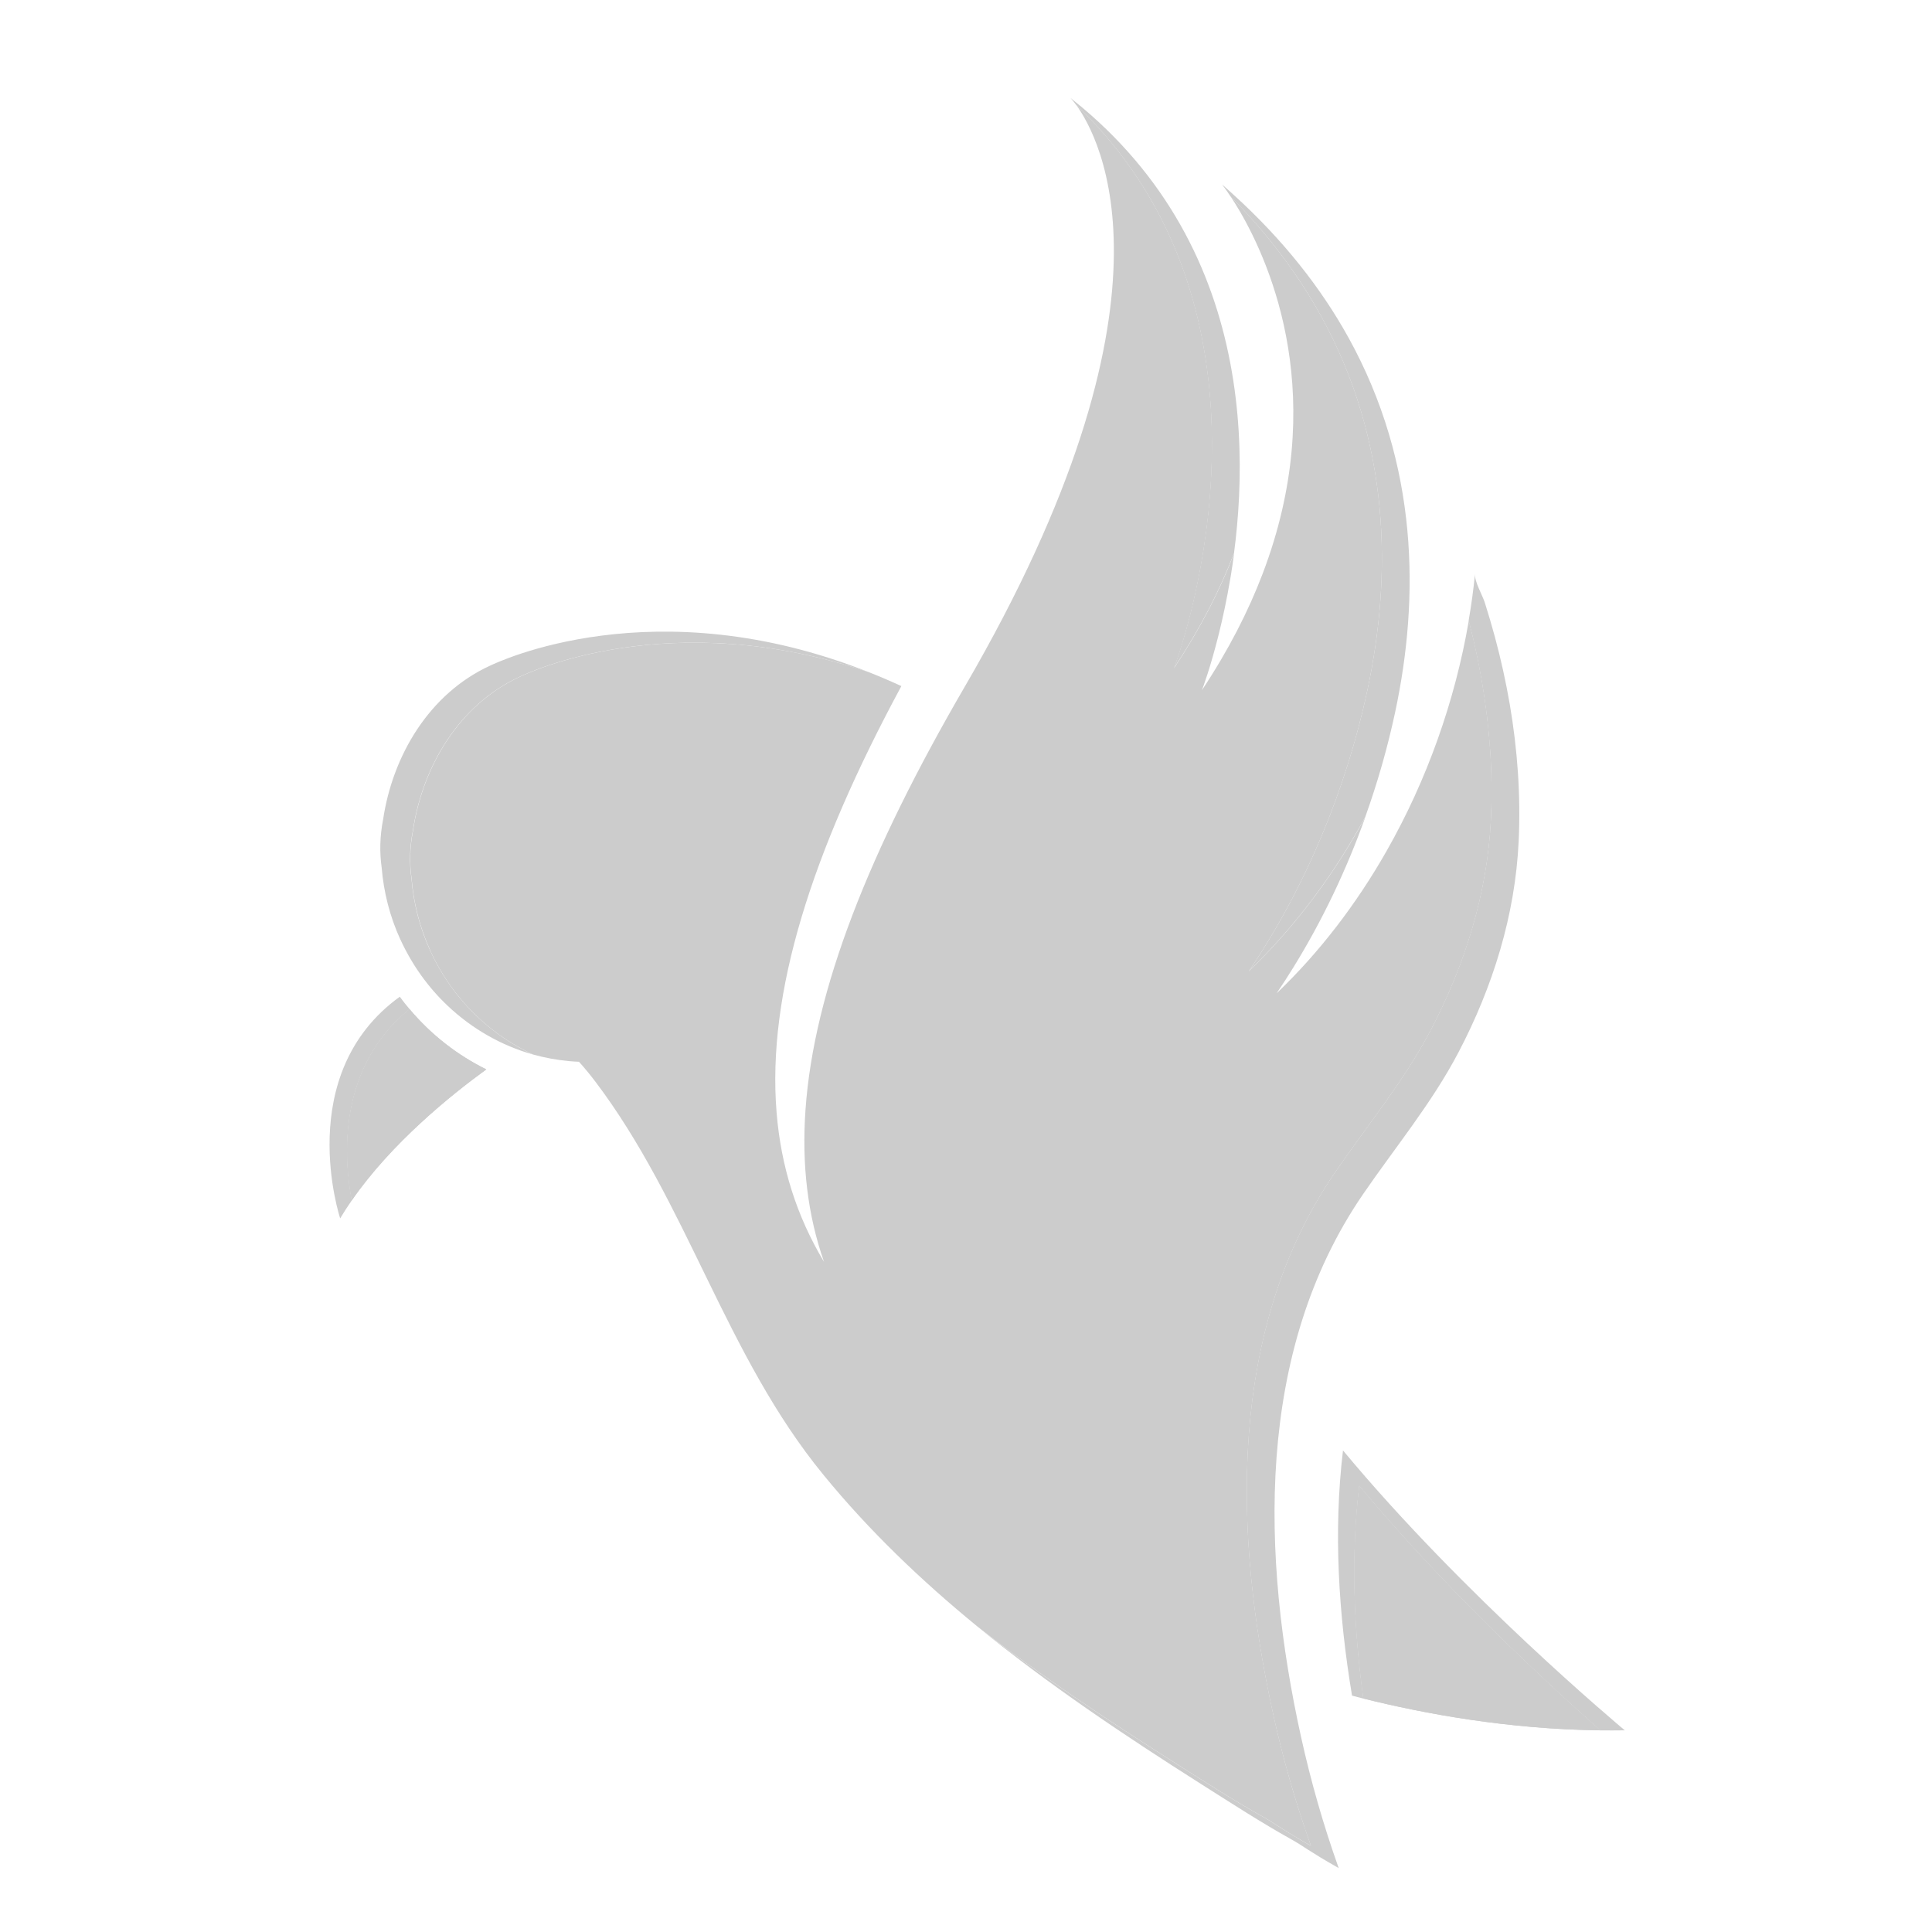 <svg width="443" height="443" viewBox="0 0 443 443" fill="none" xmlns="http://www.w3.org/2000/svg">
<g opacity="0.2">
<path d="M77.995 279.381C78.835 277.981 79.719 276.591 80.671 275.236C78.812 265.364 77.412 244.748 93.93 231.403C93.146 230.485 92.396 229.532 91.668 228.546C67.009 246.35 78.006 279.381 78.006 279.381H77.995Z" fill="black"/>
<path d="M80.666 275.236C89.759 262.093 103.387 251.101 111.506 245.207C104.888 241.947 98.863 237.275 93.914 231.392C77.408 244.737 78.796 265.364 80.655 275.224L80.666 275.236Z" fill="black"/>
<path d="M80.666 275.236C89.759 262.093 103.387 251.101 111.506 245.207C104.888 241.947 98.863 237.275 93.914 231.392C77.408 244.737 78.796 265.364 80.655 275.224L80.666 275.236Z" fill="black"/>
<path d="M310.016 388.805C310.856 389.03 311.729 389.254 312.625 389.478C310.408 373.343 309.759 356.783 311.685 340.715C331.035 363.998 354.26 385.534 366.925 396.772C368.784 396.794 370.665 396.783 372.558 396.761C371.382 395.752 335.682 365.959 307.944 332.581C305.716 351.147 306.937 370.351 310.016 388.805Z" fill="black"/>
<path d="M312.614 389.466C326.567 392.951 345.794 396.503 366.925 396.76C354.249 385.522 331.035 363.987 311.684 340.704C309.747 356.771 310.408 373.332 312.625 389.466H312.614Z" fill="black"/>
<path d="M312.614 389.466C326.567 392.951 345.794 396.503 366.925 396.76C354.249 385.522 331.035 363.987 311.684 340.704C309.747 356.771 310.408 373.332 312.625 389.466H312.614Z" fill="black"/>
<path d="M223.97 372.839C240.218 386.15 257.822 397.915 275.459 409.108C282.256 413.411 289.064 417.837 296.097 421.758C298.829 423.271 300.173 424.503 306.959 428.346C303.465 418.542 300.587 408.503 298.336 398.318C289.232 357.119 287.687 310.071 312.536 273.835C319.915 263.068 328.336 252.916 334.417 241.308C342.289 226.305 347.429 209.868 348.224 192.893C348.717 182.394 347.955 171.851 346.186 161.498C345.29 156.299 344.148 151.134 342.771 146.036C342.054 143.391 341.281 140.758 340.452 138.147C339.926 136.5 338.045 133.285 338.213 131.604C337.855 135.178 337.373 138.741 336.757 142.304C337.967 146.954 338.997 151.671 339.803 156.411C341.572 166.764 342.345 177.308 341.852 187.795C341.057 204.781 335.906 221.207 328.045 236.21C321.964 247.818 313.555 257.969 306.164 268.748C281.315 304.984 282.861 352.032 291.965 393.231C294.215 403.405 297.093 413.444 300.587 423.248C293.812 419.416 292.457 418.184 289.725 416.66C282.704 412.75 275.884 408.324 269.087 404.01C253.734 394.285 238.404 384.1 223.97 372.839Z" fill="black"/>
<path d="M286.312 222.697C296.95 212.512 305.931 200.445 313.064 187.28C315.908 179.347 318.204 171.268 319.929 163.179C325.46 137.206 325.36 106.584 309.156 77.329C302.93 66.102 294.318 55.054 282.751 44.567C281.911 43.805 281.093 43.054 280.22 42.303C280.377 42.505 281.082 43.413 282.101 44.959C290.847 53.799 297.633 62.953 302.784 72.253C318.988 101.52 319.1 132.142 313.568 158.103C308.73 180.803 299.391 203.448 286.334 222.709L286.312 222.697Z" fill="black"/>
<path d="M269.199 153.162C275.246 144.041 279.725 135.257 282.95 126.864C283.488 122.775 283.902 118.382 284.115 113.8C284.988 94.763 282.379 72.163 270.577 51.413C264.832 41.306 256.915 31.625 246.153 23.02C245.918 22.83 245.694 22.628 245.448 22.449C245.515 22.516 245.806 22.83 246.254 23.401C246.377 23.558 246.512 23.737 246.646 23.928C254.003 30.953 259.759 38.505 264.194 46.326C275.996 67.099 278.606 89.676 277.721 108.724C276.568 133.71 269.412 152.579 269.188 153.173L269.199 153.162Z" fill="black"/>
<path d="M91.84 215.493C94.55 221.375 98.246 226.462 102.635 230.608C108.268 235.941 115.009 239.762 122.21 241.79C117.596 239.661 113.274 236.748 109.455 233.129C105.065 228.983 101.37 223.896 98.66 218.014C96.185 212.624 94.808 207.033 94.349 201.487C93.845 198.014 93.912 194.327 94.674 190.439C96.857 175.817 105.211 161.599 119.153 155.178C120.788 154.428 153.531 138.607 199.376 154.204C199.342 154.181 199.298 154.17 199.253 154.148C149.936 134.528 114.046 151.862 112.322 152.657C98.38 159.078 90.026 173.296 87.843 187.918C87.081 191.806 87.025 195.481 87.518 198.966C87.977 204.512 89.355 210.103 91.829 215.493H91.84Z" fill="black"/>
<path d="M98.673 218.014C101.383 223.896 105.079 228.983 109.468 233.129C113.287 236.748 117.609 239.65 122.223 241.79C124.899 242.541 127.643 243.045 130.409 243.303C131.193 243.381 131.965 243.426 132.749 243.459C133.242 243.997 133.835 244.658 134.518 245.499C135.067 246.16 135.683 246.922 136.366 247.818C157.62 275.796 166.31 310.743 188.818 338.183C199.288 350.99 211.214 362.385 223.98 372.839C238.415 384.099 253.745 394.284 269.097 404.01C275.895 408.324 282.703 412.75 289.736 416.66C292.468 418.184 293.823 419.416 300.598 423.248C300.363 422.576 300.127 421.904 299.903 421.232C296.712 412.066 294.069 402.699 291.986 393.231C282.882 352.032 281.337 304.984 306.186 268.748C313.565 257.981 321.986 247.818 328.067 236.21C335.939 221.207 341.079 204.781 341.874 187.795C342.322 178.394 341.74 168.949 340.351 159.649C340.194 158.573 340.015 157.487 339.836 156.411C339.03 151.66 337.999 146.954 336.79 142.304C333.655 160.635 327.227 178.831 317.899 195.201C311.034 207.257 302.591 218.339 292.714 227.773C294.024 225.835 295.312 223.863 296.544 221.857C303.218 211.056 308.795 199.347 313.095 187.268C312.591 188.187 312.087 189.106 311.572 190.025C304.696 202.114 296.23 213.218 286.343 222.697C299.411 203.437 308.739 180.792 313.576 158.092C319.108 132.119 318.996 101.497 302.793 72.242C300.967 68.948 298.929 65.665 296.667 62.393C292.569 56.477 287.742 50.639 282.11 44.948C282.726 45.866 283.453 47.032 284.26 48.399C291.55 60.892 304.797 91.547 289.489 131.626C286.253 140.108 281.74 149.005 275.604 158.248C275.66 158.103 276.186 156.713 276.958 154.304C278.336 149.957 280.508 142.271 282.132 132.511C282.177 132.287 282.21 132.075 282.244 131.862C282.513 130.248 282.748 128.59 282.972 126.887C279.747 135.279 275.268 144.063 269.221 153.184C269.445 152.601 276.6 133.733 277.754 108.735C278.638 89.699 276.029 67.11 264.226 46.337C262.714 43.681 261.068 41.06 259.243 38.483C255.704 33.452 251.539 28.578 246.679 23.939C252.233 31.491 272.77 68.836 221.237 157.419C199.322 195.089 186.623 227.045 184.697 254.462C183.813 267.011 185.179 278.608 188.952 289.353C182.648 278.855 179.076 267.471 178.068 255.09C178.068 255.09 178.068 255.09 178.068 255.067C175.839 227.795 186.007 195.649 206.679 157.318C204.227 156.187 201.797 155.145 199.412 154.204C153.566 138.618 120.823 154.428 119.188 155.178C105.247 161.599 96.893 175.817 94.709 190.439C93.948 194.327 93.892 198.002 94.384 201.487C94.844 207.033 96.221 212.624 98.696 218.014H98.673Z" fill="black"/>
</g>
</svg>
